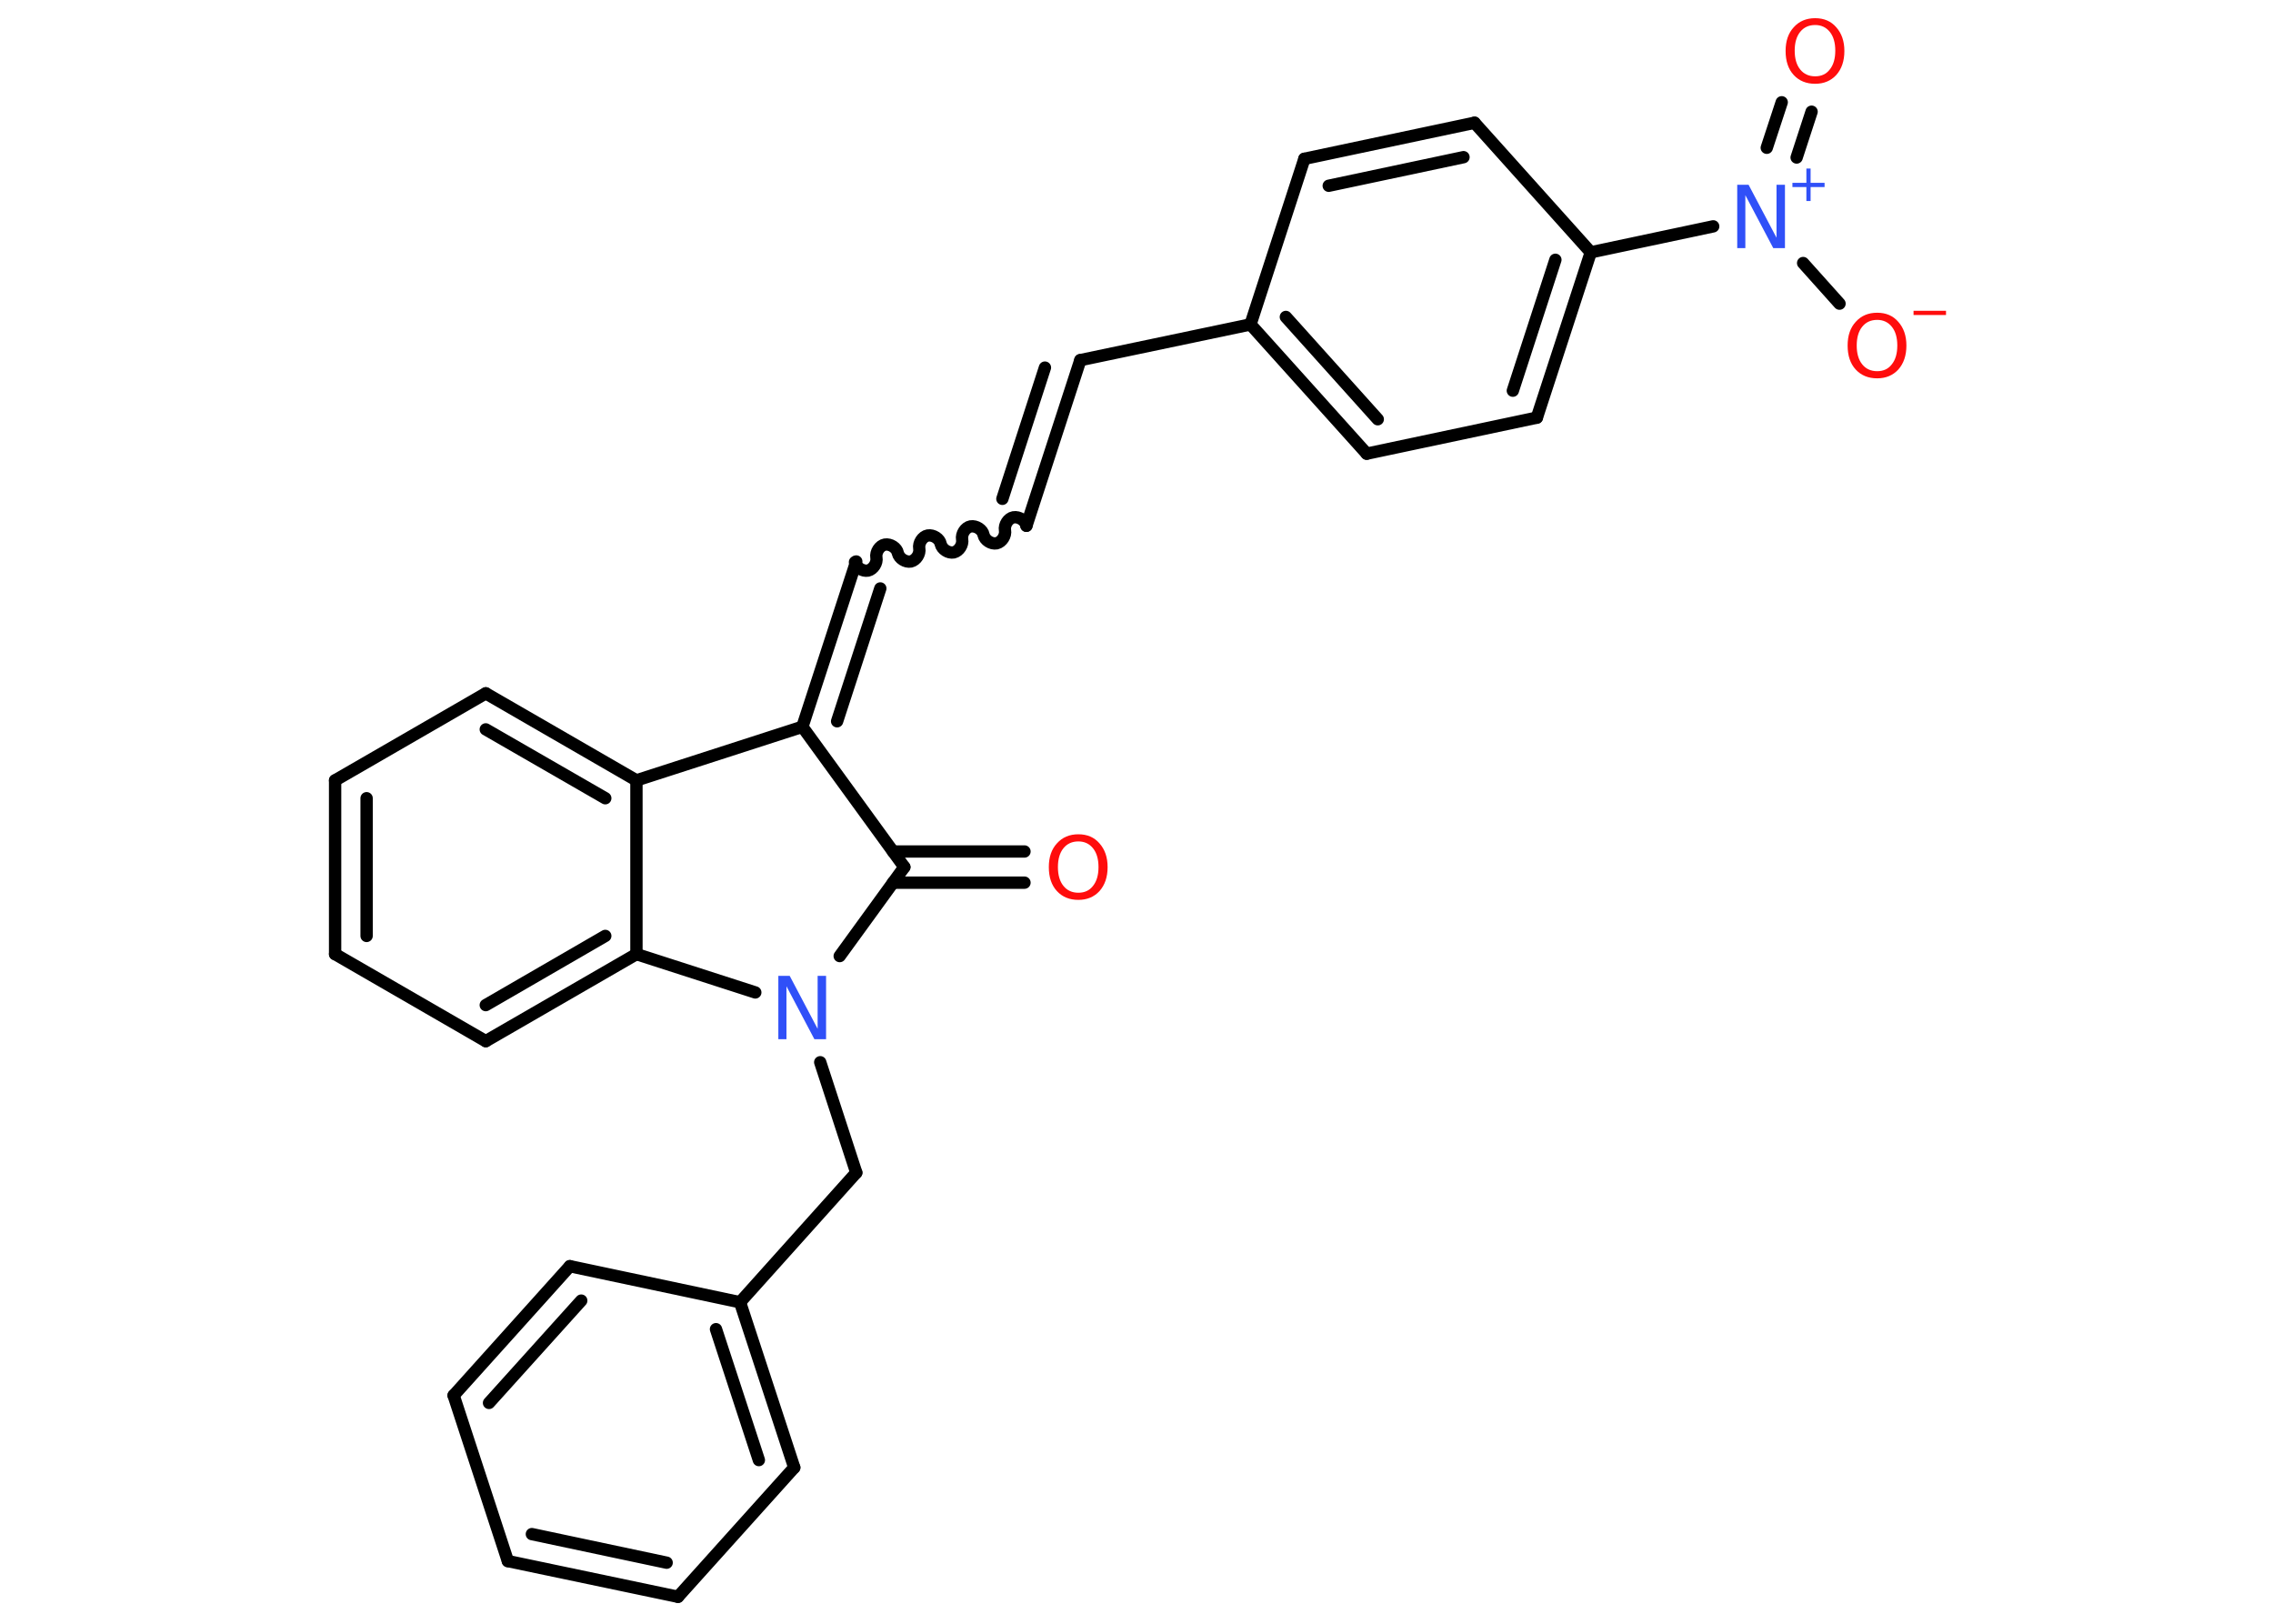 <?xml version='1.0' encoding='UTF-8'?>
<!DOCTYPE svg PUBLIC "-//W3C//DTD SVG 1.1//EN" "http://www.w3.org/Graphics/SVG/1.1/DTD/svg11.dtd">
<svg version='1.2' xmlns='http://www.w3.org/2000/svg' xmlns:xlink='http://www.w3.org/1999/xlink' width='70.0mm' height='50.0mm' viewBox='0 0 70.0 50.0'>
  <desc>Generated by the Chemistry Development Kit (http://github.com/cdk)</desc>
  <g stroke-linecap='round' stroke-linejoin='round' stroke='#000000' stroke-width='.38' fill='#FF0D0D'>
    <rect x='.0' y='.0' width='70.0' height='50.0' fill='#FFFFFF' stroke='none'/>
    <g id='mol1' class='mol'>
      <g id='mol1bnd1' class='bond'>
        <line x1='31.55' y1='27.18' x2='27.5' y2='27.18'/>
        <line x1='31.55' y1='26.22' x2='27.5' y2='26.22'/>
      </g>
      <line id='mol1bnd2' class='bond' x1='27.85' y1='26.7' x2='24.71' y2='22.38'/>
      <g id='mol1bnd3' class='bond'>
        <line x1='26.37' y1='17.29' x2='24.71' y2='22.38'/>
        <line x1='27.11' y1='18.12' x2='25.78' y2='22.21'/>
      </g>
      <path id='mol1bnd4' class='bond' d='M31.61 16.19c-.03 -.16 -.23 -.29 -.4 -.26c-.16 .03 -.29 .23 -.26 .4c.03 .16 -.09 .36 -.26 .4c-.16 .03 -.36 -.09 -.4 -.26c-.03 -.16 -.23 -.29 -.4 -.26c-.16 .03 -.29 .23 -.26 .4c.03 .16 -.09 .36 -.26 .4c-.16 .03 -.36 -.09 -.4 -.26c-.03 -.16 -.23 -.29 -.4 -.26c-.16 .03 -.29 .23 -.26 .4c.03 .16 -.09 .36 -.26 .4c-.16 .03 -.36 -.09 -.4 -.26c-.03 -.16 -.23 -.29 -.4 -.26c-.16 .03 -.29 .23 -.26 .4c.03 .16 -.09 .36 -.26 .4c-.16 .03 -.36 -.09 -.4 -.26' fill='none' stroke='#000000' stroke-width='.38'/>
      <g id='mol1bnd5' class='bond'>
        <line x1='31.61' y1='16.19' x2='33.27' y2='11.09'/>
        <line x1='30.87' y1='15.36' x2='32.18' y2='11.32'/>
      </g>
      <line id='mol1bnd6' class='bond' x1='33.27' y1='11.09' x2='38.51' y2='9.99'/>
      <g id='mol1bnd7' class='bond'>
        <line x1='38.51' y1='9.99' x2='42.09' y2='13.97'/>
        <line x1='39.6' y1='9.76' x2='42.43' y2='12.91'/>
      </g>
      <line id='mol1bnd8' class='bond' x1='42.09' y1='13.97' x2='47.33' y2='12.86'/>
      <g id='mol1bnd9' class='bond'>
        <line x1='47.33' y1='12.86' x2='48.99' y2='7.77'/>
        <line x1='46.59' y1='12.03' x2='47.9' y2='8.0'/>
      </g>
      <line id='mol1bnd10' class='bond' x1='48.99' y1='7.77' x2='52.76' y2='6.97'/>
      <g id='mol1bnd11' class='bond'>
        <line x1='54.41' y1='4.55' x2='54.87' y2='3.15'/>
        <line x1='55.33' y1='4.85' x2='55.79' y2='3.44'/>
      </g>
      <line id='mol1bnd12' class='bond' x1='55.53' y1='8.1' x2='56.65' y2='9.35'/>
      <line id='mol1bnd13' class='bond' x1='48.99' y1='7.77' x2='45.41' y2='3.78'/>
      <g id='mol1bnd14' class='bond'>
        <line x1='45.41' y1='3.78' x2='40.17' y2='4.89'/>
        <line x1='45.07' y1='4.84' x2='40.92' y2='5.72'/>
      </g>
      <line id='mol1bnd15' class='bond' x1='38.51' y1='9.99' x2='40.17' y2='4.89'/>
      <line id='mol1bnd16' class='bond' x1='24.71' y1='22.38' x2='19.6' y2='24.03'/>
      <g id='mol1bnd17' class='bond'>
        <line x1='19.6' y1='24.03' x2='14.96' y2='21.35'/>
        <line x1='18.64' y1='24.58' x2='14.96' y2='22.46'/>
      </g>
      <line id='mol1bnd18' class='bond' x1='14.96' y1='21.35' x2='10.32' y2='24.03'/>
      <g id='mol1bnd19' class='bond'>
        <line x1='10.32' y1='24.03' x2='10.32' y2='29.38'/>
        <line x1='11.29' y1='24.58' x2='11.29' y2='28.82'/>
      </g>
      <line id='mol1bnd20' class='bond' x1='10.32' y1='29.38' x2='14.96' y2='32.06'/>
      <g id='mol1bnd21' class='bond'>
        <line x1='14.96' y1='32.06' x2='19.6' y2='29.38'/>
        <line x1='14.96' y1='30.95' x2='18.64' y2='28.82'/>
      </g>
      <line id='mol1bnd22' class='bond' x1='19.6' y1='24.03' x2='19.6' y2='29.38'/>
      <line id='mol1bnd23' class='bond' x1='19.6' y1='29.38' x2='23.26' y2='30.56'/>
      <line id='mol1bnd24' class='bond' x1='27.85' y1='26.7' x2='25.86' y2='29.44'/>
      <line id='mol1bnd25' class='bond' x1='25.26' y1='32.71' x2='26.37' y2='36.11'/>
      <line id='mol1bnd26' class='bond' x1='26.37' y1='36.11' x2='22.79' y2='40.1'/>
      <g id='mol1bnd27' class='bond'>
        <line x1='24.46' y1='45.19' x2='22.79' y2='40.1'/>
        <line x1='23.37' y1='44.96' x2='22.05' y2='40.93'/>
      </g>
      <line id='mol1bnd28' class='bond' x1='24.46' y1='45.19' x2='20.88' y2='49.17'/>
      <g id='mol1bnd29' class='bond'>
        <line x1='15.64' y1='48.07' x2='20.88' y2='49.17'/>
        <line x1='16.38' y1='47.24' x2='20.53' y2='48.12'/>
      </g>
      <line id='mol1bnd30' class='bond' x1='15.64' y1='48.07' x2='13.97' y2='42.97'/>
      <g id='mol1bnd31' class='bond'>
        <line x1='17.55' y1='38.99' x2='13.97' y2='42.97'/>
        <line x1='17.9' y1='40.05' x2='15.06' y2='43.2'/>
      </g>
      <line id='mol1bnd32' class='bond' x1='22.79' y1='40.1' x2='17.55' y2='38.99'/>
      <path id='mol1atm1' class='atom' d='M33.21 25.91q-.29 .0 -.46 .21q-.17 .21 -.17 .58q.0 .37 .17 .58q.17 .21 .46 .21q.29 .0 .45 -.21q.17 -.21 .17 -.58q.0 -.37 -.17 -.58q-.17 -.21 -.45 -.21zM33.21 25.69q.41 .0 .65 .28q.25 .28 .25 .73q.0 .46 -.25 .74q-.25 .27 -.65 .27q-.41 .0 -.66 -.27q-.25 -.27 -.25 -.74q.0 -.46 .25 -.73q.25 -.28 .66 -.28z' stroke='none'/>
      <g id='mol1atm11' class='atom'>
        <path d='M53.5 5.69h.35l.86 1.63v-1.63h.26v1.95h-.36l-.86 -1.63v1.63h-.25v-1.95z' stroke='none' fill='#3050F8'/>
        <path d='M55.76 5.19v.44h.43v.13h-.43v.43h-.13v-.43h-.43v-.13h.43v-.44h.13z' stroke='none' fill='#3050F8'/>
      </g>
      <path id='mol1atm12' class='atom' d='M55.9 .77q-.29 .0 -.46 .21q-.17 .21 -.17 .58q.0 .37 .17 .58q.17 .21 .46 .21q.29 .0 .45 -.21q.17 -.21 .17 -.58q.0 -.37 -.17 -.58q-.17 -.21 -.45 -.21zM55.9 .56q.41 .0 .65 .28q.25 .28 .25 .73q.0 .46 -.25 .74q-.25 .27 -.65 .27q-.41 .0 -.66 -.27q-.25 -.27 -.25 -.74q.0 -.46 .25 -.73q.25 -.28 .66 -.28z' stroke='none'/>
      <g id='mol1atm13' class='atom'>
        <path d='M57.81 9.85q-.29 .0 -.46 .21q-.17 .21 -.17 .58q.0 .37 .17 .58q.17 .21 .46 .21q.29 .0 .45 -.21q.17 -.21 .17 -.58q.0 -.37 -.17 -.58q-.17 -.21 -.45 -.21zM57.81 9.63q.41 .0 .65 .28q.25 .28 .25 .73q.0 .46 -.25 .74q-.25 .27 -.65 .27q-.41 .0 -.66 -.27q-.25 -.27 -.25 -.74q.0 -.46 .25 -.73q.25 -.28 .66 -.28z' stroke='none'/>
        <path d='M58.93 9.57h1.0v.13h-1.0v-.13z' stroke='none'/>
      </g>
      <path id='mol1atm22' class='atom' d='M23.97 30.05h.35l.86 1.63v-1.63h.26v1.95h-.36l-.86 -1.63v1.63h-.25v-1.95z' stroke='none' fill='#3050F8'/>
    </g>
  </g>
</svg>
